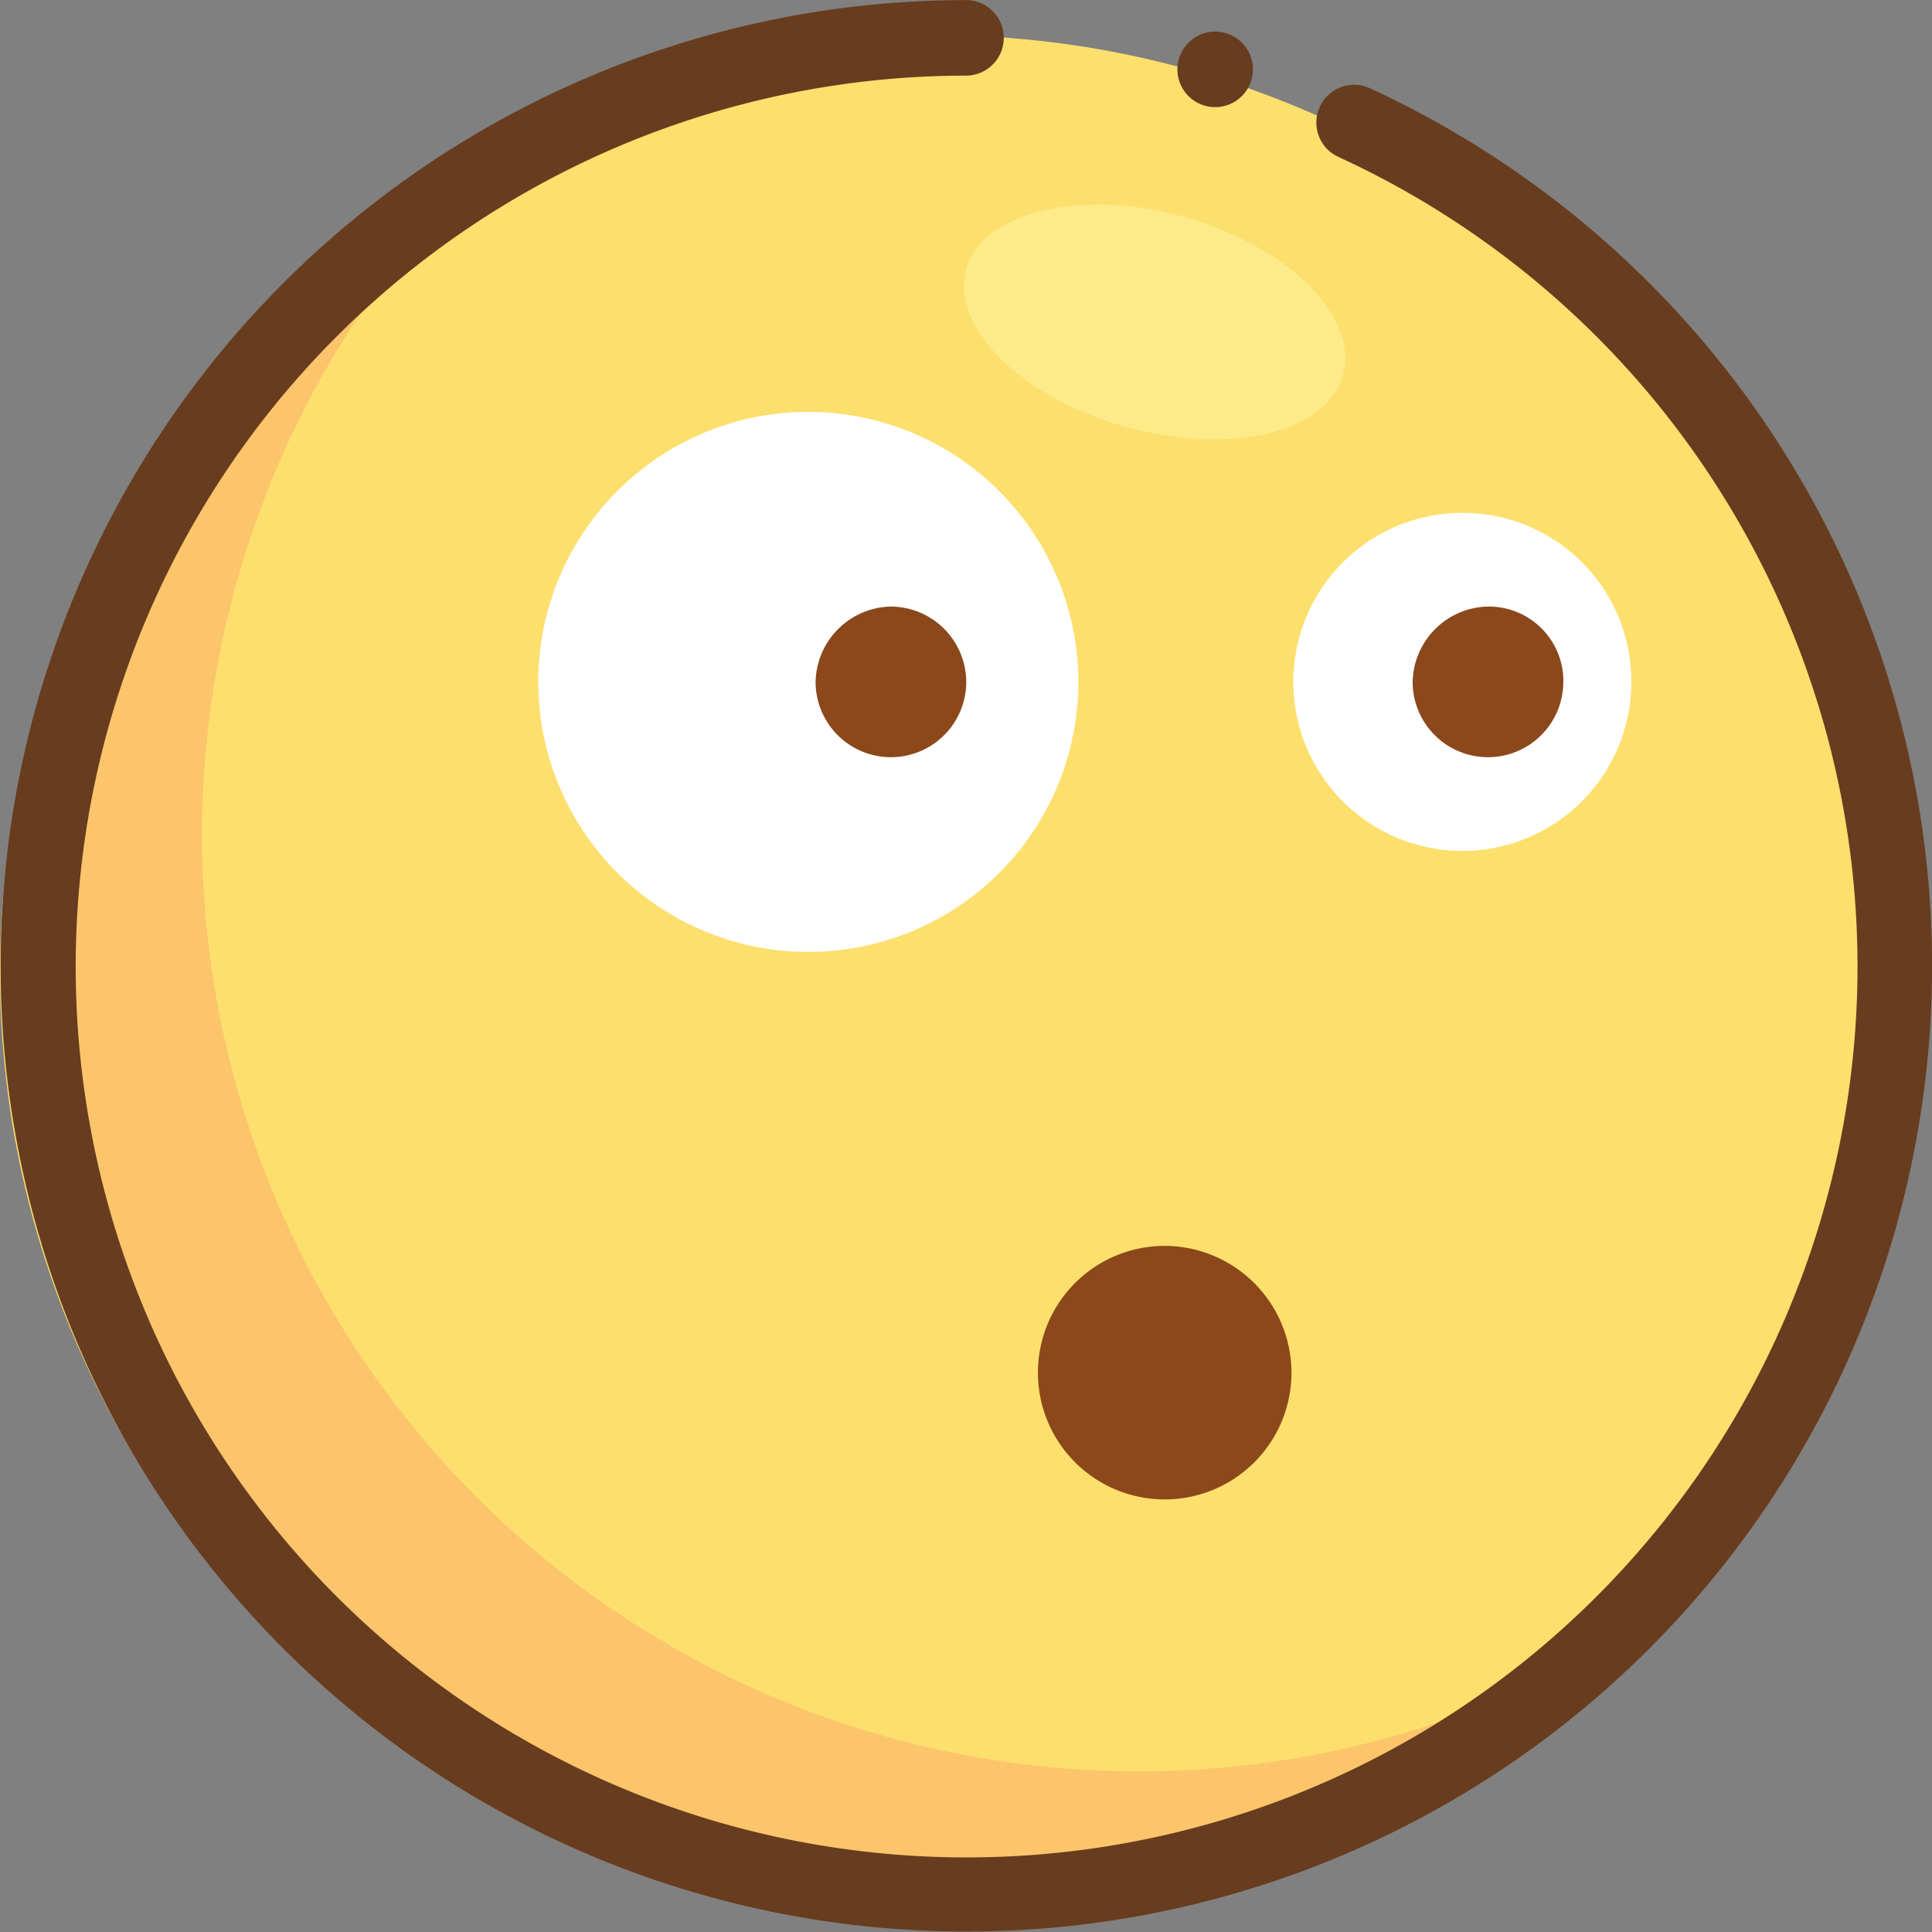 <?xml version="1.0" encoding="UTF-8"?>
<svg xmlns="http://www.w3.org/2000/svg" width="104.63" height="104.63" viewBox="0 0 104.63 104.63">
  <rect x="0" y="0" width="104.63" height="104.63" fill="#808080" stroke="none"/>
  <g id="惊讶" transform="translate(-1369.923 -49.622)">
    <g id="组_23" transform="translate(1140.549 -29.953)">
      <path id="路径_64" d="M330.854,132.224a50.74,50.74,0,1,1-50.74-50.74A50.7,50.7,0,0,1,330.854,132.224Zm0,0" transform="translate(0)" fill="#fddf6d"></path>
      <path id="路径_65" d="M291.6,205.86a50.724,50.724,0,0,1-33.926-88.447,50.727,50.727,0,1,0,57.008,82.875A50.352,50.352,0,0,1,291.6,205.86Zm0,0" transform="translate(-0.542 -30.358)" fill="#fcc56b"></path>
      <path id="路径_66" d="M446.613,227.637a14.625,14.625,0,1,1-14.625-14.625A14.649,14.649,0,0,1,446.613,227.637Zm0,0,29.947,0a9.153,9.153,0,1,1-9.153-9.153A9.129,9.129,0,0,1,476.56,227.637Zm0,0" transform="translate(-158.838 -111.133)" fill="#fff"></path>
      <path id="路径_67" d="M540.013,322.51a6.865,6.865,0,1,1-6.865-6.865A6.879,6.879,0,0,1,540.013,322.51Zm0,0M522.4,285.1a4.079,4.079,0,0,1-8.158,0,4.164,4.164,0,0,1,4.079-4.079A4.1,4.1,0,0,1,522.4,285.1Zm0,0,32.334,0a4.079,4.079,0,0,1-8.158,0,4.164,4.164,0,0,1,4.079-4.079A4.035,4.035,0,0,1,554.738,285.1Zm0,0" transform="translate(-240.698 -168.597)" fill="#8b481b"></path>
      <path id="路径_68" d="M577.982,141.278c5.671,1.592,9.452,5.472,8.556,8.556-.9,3.184-6.168,4.378-11.839,2.786s-9.452-5.472-8.556-8.556S572.41,139.686,577.982,141.278Zm0,0" transform="translate(-284.437 -49.944)" fill="#fceb88"></path>
    </g>
    <g id="组_24" transform="translate(1169.306 -1.441)">
      <path id="路径_21" d="M96.148,23.745A52.4,52.4,0,0,0,74.191,4.78a2.045,2.045,0,1,0-1.712,3.715,48.248,48.248,0,1,1-20.163-4.4,2.045,2.045,0,0,0,0-4.09A52.3,52.3,0,1,0,96.148,23.745Z" transform="translate(200.616 51.063)" fill="#683c1e"></path>
      <path id="路径_22" d="M631.52,22.061m-2.045,0a2.045,2.045,0,1,0,2.045-2.045A2.045,2.045,0,0,0,629.475,22.061Z" transform="translate(-365.093 32.759)" fill="#683c1e"></path>
    </g>
  </g>
</svg>
